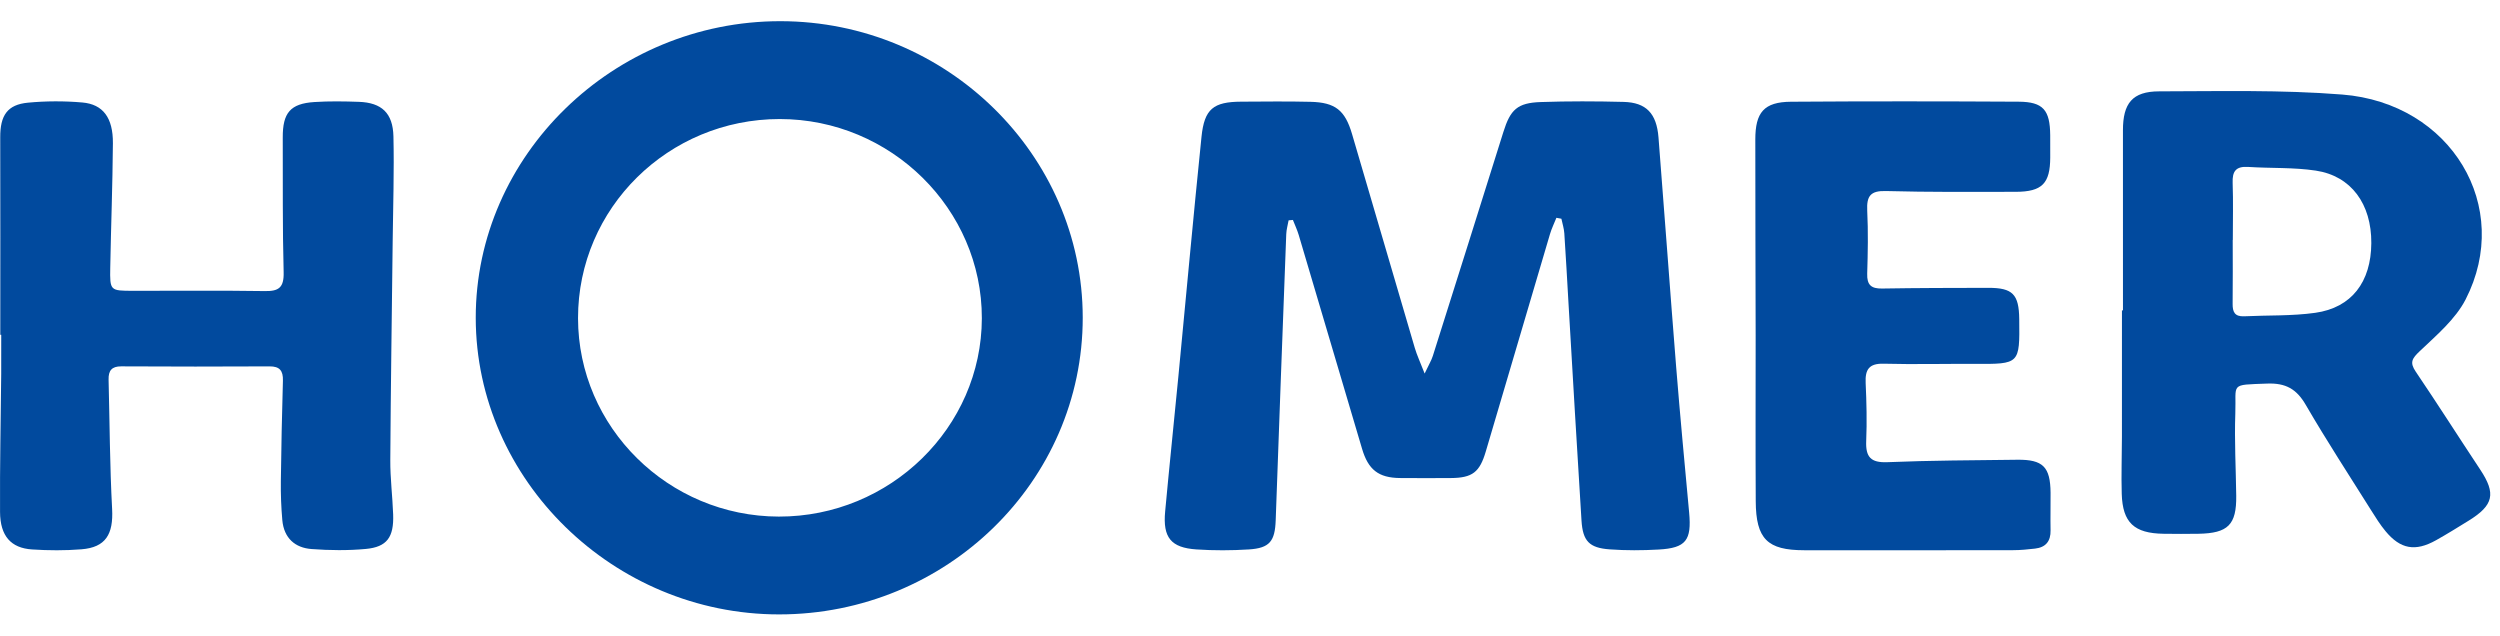 <svg width="118" height="30" viewBox="0 0 118 28" fill="none" xmlns="http://www.w3.org/2000/svg">
<path fill-rule="evenodd" clip-rule="evenodd" d="M36.804 4.619C31.543 4.618 27.279 8.828 27.283 14.018C27.287 19.164 31.545 23.372 36.759 23.383C42.015 23.393 46.333 19.175 46.343 14.023C46.352 8.864 42.046 4.619 36.804 4.619ZM51.105 13.991C51.109 21.715 44.68 28 36.773 28C28.959 28.001 22.465 21.654 22.455 14.009C22.446 6.336 28.954 -0.005 36.835 3.02055e-06C44.678 0.005 51.1 6.302 51.105 13.991Z" fill="#014A9E"/>
<path fill-rule="evenodd" clip-rule="evenodd" d="M73.462 9.28C73.36 9.536 73.237 9.786 73.159 10.049C72.146 13.465 71.138 16.883 70.132 20.301C69.842 21.289 69.501 21.557 68.474 21.564C67.674 21.568 66.875 21.571 66.076 21.563C65.063 21.552 64.58 21.168 64.289 20.182C63.295 16.816 62.299 13.45 61.298 10.086C61.226 9.845 61.117 9.616 61.025 9.381C60.957 9.387 60.889 9.393 60.822 9.4C60.784 9.617 60.719 9.834 60.711 10.053C60.54 14.553 60.373 19.054 60.213 23.555C60.178 24.544 59.931 24.87 58.95 24.933C58.127 24.985 57.296 24.988 56.474 24.933C55.266 24.852 54.881 24.372 54.995 23.144C55.192 21.008 55.416 18.875 55.622 16.74C55.984 12.978 56.326 9.214 56.711 5.455C56.846 4.139 57.272 3.806 58.585 3.799C59.678 3.794 60.771 3.778 61.863 3.806C63.028 3.835 63.486 4.206 63.815 5.322C64.804 8.69 65.787 12.059 66.779 15.425C66.879 15.763 67.031 16.085 67.243 16.631C67.444 16.204 67.564 16.01 67.63 15.799C68.745 12.275 69.856 8.75 70.961 5.224C71.29 4.172 71.621 3.855 72.718 3.817C74.022 3.772 75.33 3.776 76.635 3.81C77.699 3.837 78.192 4.352 78.281 5.487C78.567 9.094 78.825 12.703 79.114 16.31C79.299 18.608 79.516 20.904 79.728 23.199C79.848 24.503 79.579 24.865 78.291 24.938C77.521 24.982 76.743 24.986 75.974 24.93C75.014 24.86 74.708 24.542 74.647 23.574C74.432 20.178 74.238 16.78 74.037 13.383C73.971 12.26 73.912 11.136 73.836 10.013C73.82 9.781 73.746 9.554 73.698 9.324C73.62 9.309 73.541 9.294 73.462 9.28Z" fill="#014A9E"/>
<path fill-rule="evenodd" clip-rule="evenodd" d="M0.014 14.802C0.014 11.694 0.02 8.587 0.011 5.479C0.008 4.448 0.346 3.938 1.321 3.846C2.169 3.766 3.034 3.763 3.883 3.837C4.866 3.921 5.338 4.563 5.329 5.762C5.314 7.718 5.24 9.673 5.204 11.629C5.184 12.721 5.196 12.725 6.275 12.726C8.35 12.729 10.425 12.707 12.498 12.739C13.148 12.749 13.408 12.587 13.388 11.847C13.331 9.731 13.355 7.612 13.346 5.494C13.34 4.324 13.704 3.889 14.841 3.816C15.539 3.771 16.242 3.782 16.941 3.807C18.009 3.845 18.544 4.331 18.57 5.436C18.608 7.07 18.554 8.705 18.535 10.34C18.496 13.799 18.443 17.257 18.422 20.715C18.417 21.571 18.526 22.426 18.557 23.283C18.595 24.355 18.267 24.817 17.269 24.91C16.421 24.989 15.557 24.978 14.707 24.915C13.928 24.858 13.4 24.4 13.325 23.548C13.271 22.937 13.248 22.322 13.256 21.709C13.274 20.128 13.31 18.548 13.354 16.968C13.368 16.493 13.197 16.29 12.723 16.293C10.389 16.305 8.055 16.306 5.722 16.292C5.277 16.29 5.114 16.491 5.125 16.918C5.177 18.953 5.183 20.991 5.292 23.023C5.356 24.216 4.99 24.836 3.846 24.927C3.072 24.989 2.289 24.985 1.514 24.934C0.514 24.868 0.009 24.299 0.002 23.166C-0.011 20.995 0.037 18.824 0.057 16.652C0.062 16.036 0.058 15.419 0.058 14.802C0.043 14.802 0.028 14.802 0.014 14.802Z" fill="#014A9E"/>
<path fill-rule="evenodd" clip-rule="evenodd" d="M105.389 10.324H105.384C105.384 11.329 105.393 12.333 105.38 13.338C105.375 13.715 105.473 13.95 105.924 13.929C107.043 13.875 108.176 13.92 109.279 13.765C110.999 13.523 111.915 12.309 111.926 10.475C111.938 8.633 110.979 7.304 109.306 7.053C108.26 6.895 107.18 6.949 106.117 6.879C105.522 6.84 105.362 7.098 105.381 7.628C105.412 8.526 105.389 9.425 105.389 10.324ZM100.204 13.652C100.204 10.819 100.205 7.986 100.203 5.153C100.202 3.877 100.646 3.314 101.912 3.312C104.792 3.307 107.686 3.235 110.551 3.462C115.7 3.869 118.622 8.761 116.376 13.136C115.897 14.068 115.003 14.823 114.213 15.574C113.851 15.918 113.726 16.104 114.021 16.54C115.056 18.069 116.046 19.626 117.066 21.165C117.819 22.3 117.703 22.846 116.515 23.579C116.006 23.893 115.499 24.21 114.976 24.502C114.002 25.046 113.302 24.922 112.598 24.073C112.342 23.765 112.128 23.421 111.915 23.082C110.878 21.429 109.809 19.792 108.831 18.108C108.4 17.366 107.892 17.07 107.003 17.105C105.214 17.175 105.56 17.07 105.507 18.515C105.461 19.809 105.534 21.107 105.55 22.403C105.566 23.767 105.165 24.17 103.768 24.194C103.219 24.203 102.67 24.202 102.121 24.194C100.733 24.174 100.187 23.669 100.146 22.31C100.119 21.411 100.154 20.51 100.155 19.61C100.157 17.624 100.156 15.638 100.156 13.652H100.204Z" fill="#014A9E"/>
<path fill-rule="evenodd" clip-rule="evenodd" d="M82.851 5.591C82.849 4.305 83.258 3.812 84.536 3.802C88.118 3.776 91.699 3.78 95.28 3.8C96.438 3.807 96.761 4.192 96.77 5.387C96.773 5.736 96.772 6.085 96.771 6.434C96.766 7.661 96.388 8.051 95.142 8.054C93.099 8.058 91.056 8.072 89.014 8.017C88.29 7.997 88.099 8.251 88.133 8.94C88.182 9.931 88.162 10.927 88.132 11.919C88.115 12.451 88.323 12.627 88.83 12.619C90.502 12.591 92.173 12.589 93.844 12.586C94.999 12.583 95.295 12.889 95.308 14.065C95.333 16.192 95.333 16.186 93.203 16.175C91.771 16.168 90.338 16.204 88.906 16.167C88.223 16.15 88.029 16.438 88.059 17.077C88.101 17.988 88.123 18.903 88.085 19.814C88.053 20.57 88.3 20.847 89.082 20.815C91.123 20.732 93.166 20.724 95.208 20.7C96.43 20.685 96.774 21.035 96.787 22.256C96.793 22.847 96.774 23.438 96.787 24.028C96.798 24.551 96.555 24.837 96.053 24.894C95.712 24.933 95.368 24.968 95.025 24.968C91.736 24.974 88.446 24.974 85.156 24.971C83.42 24.97 82.882 24.441 82.871 22.66C82.856 20.056 82.867 17.453 82.867 14.849C82.853 11.763 82.857 8.677 82.851 5.591Z" fill="#014A9E"/>
</svg>
